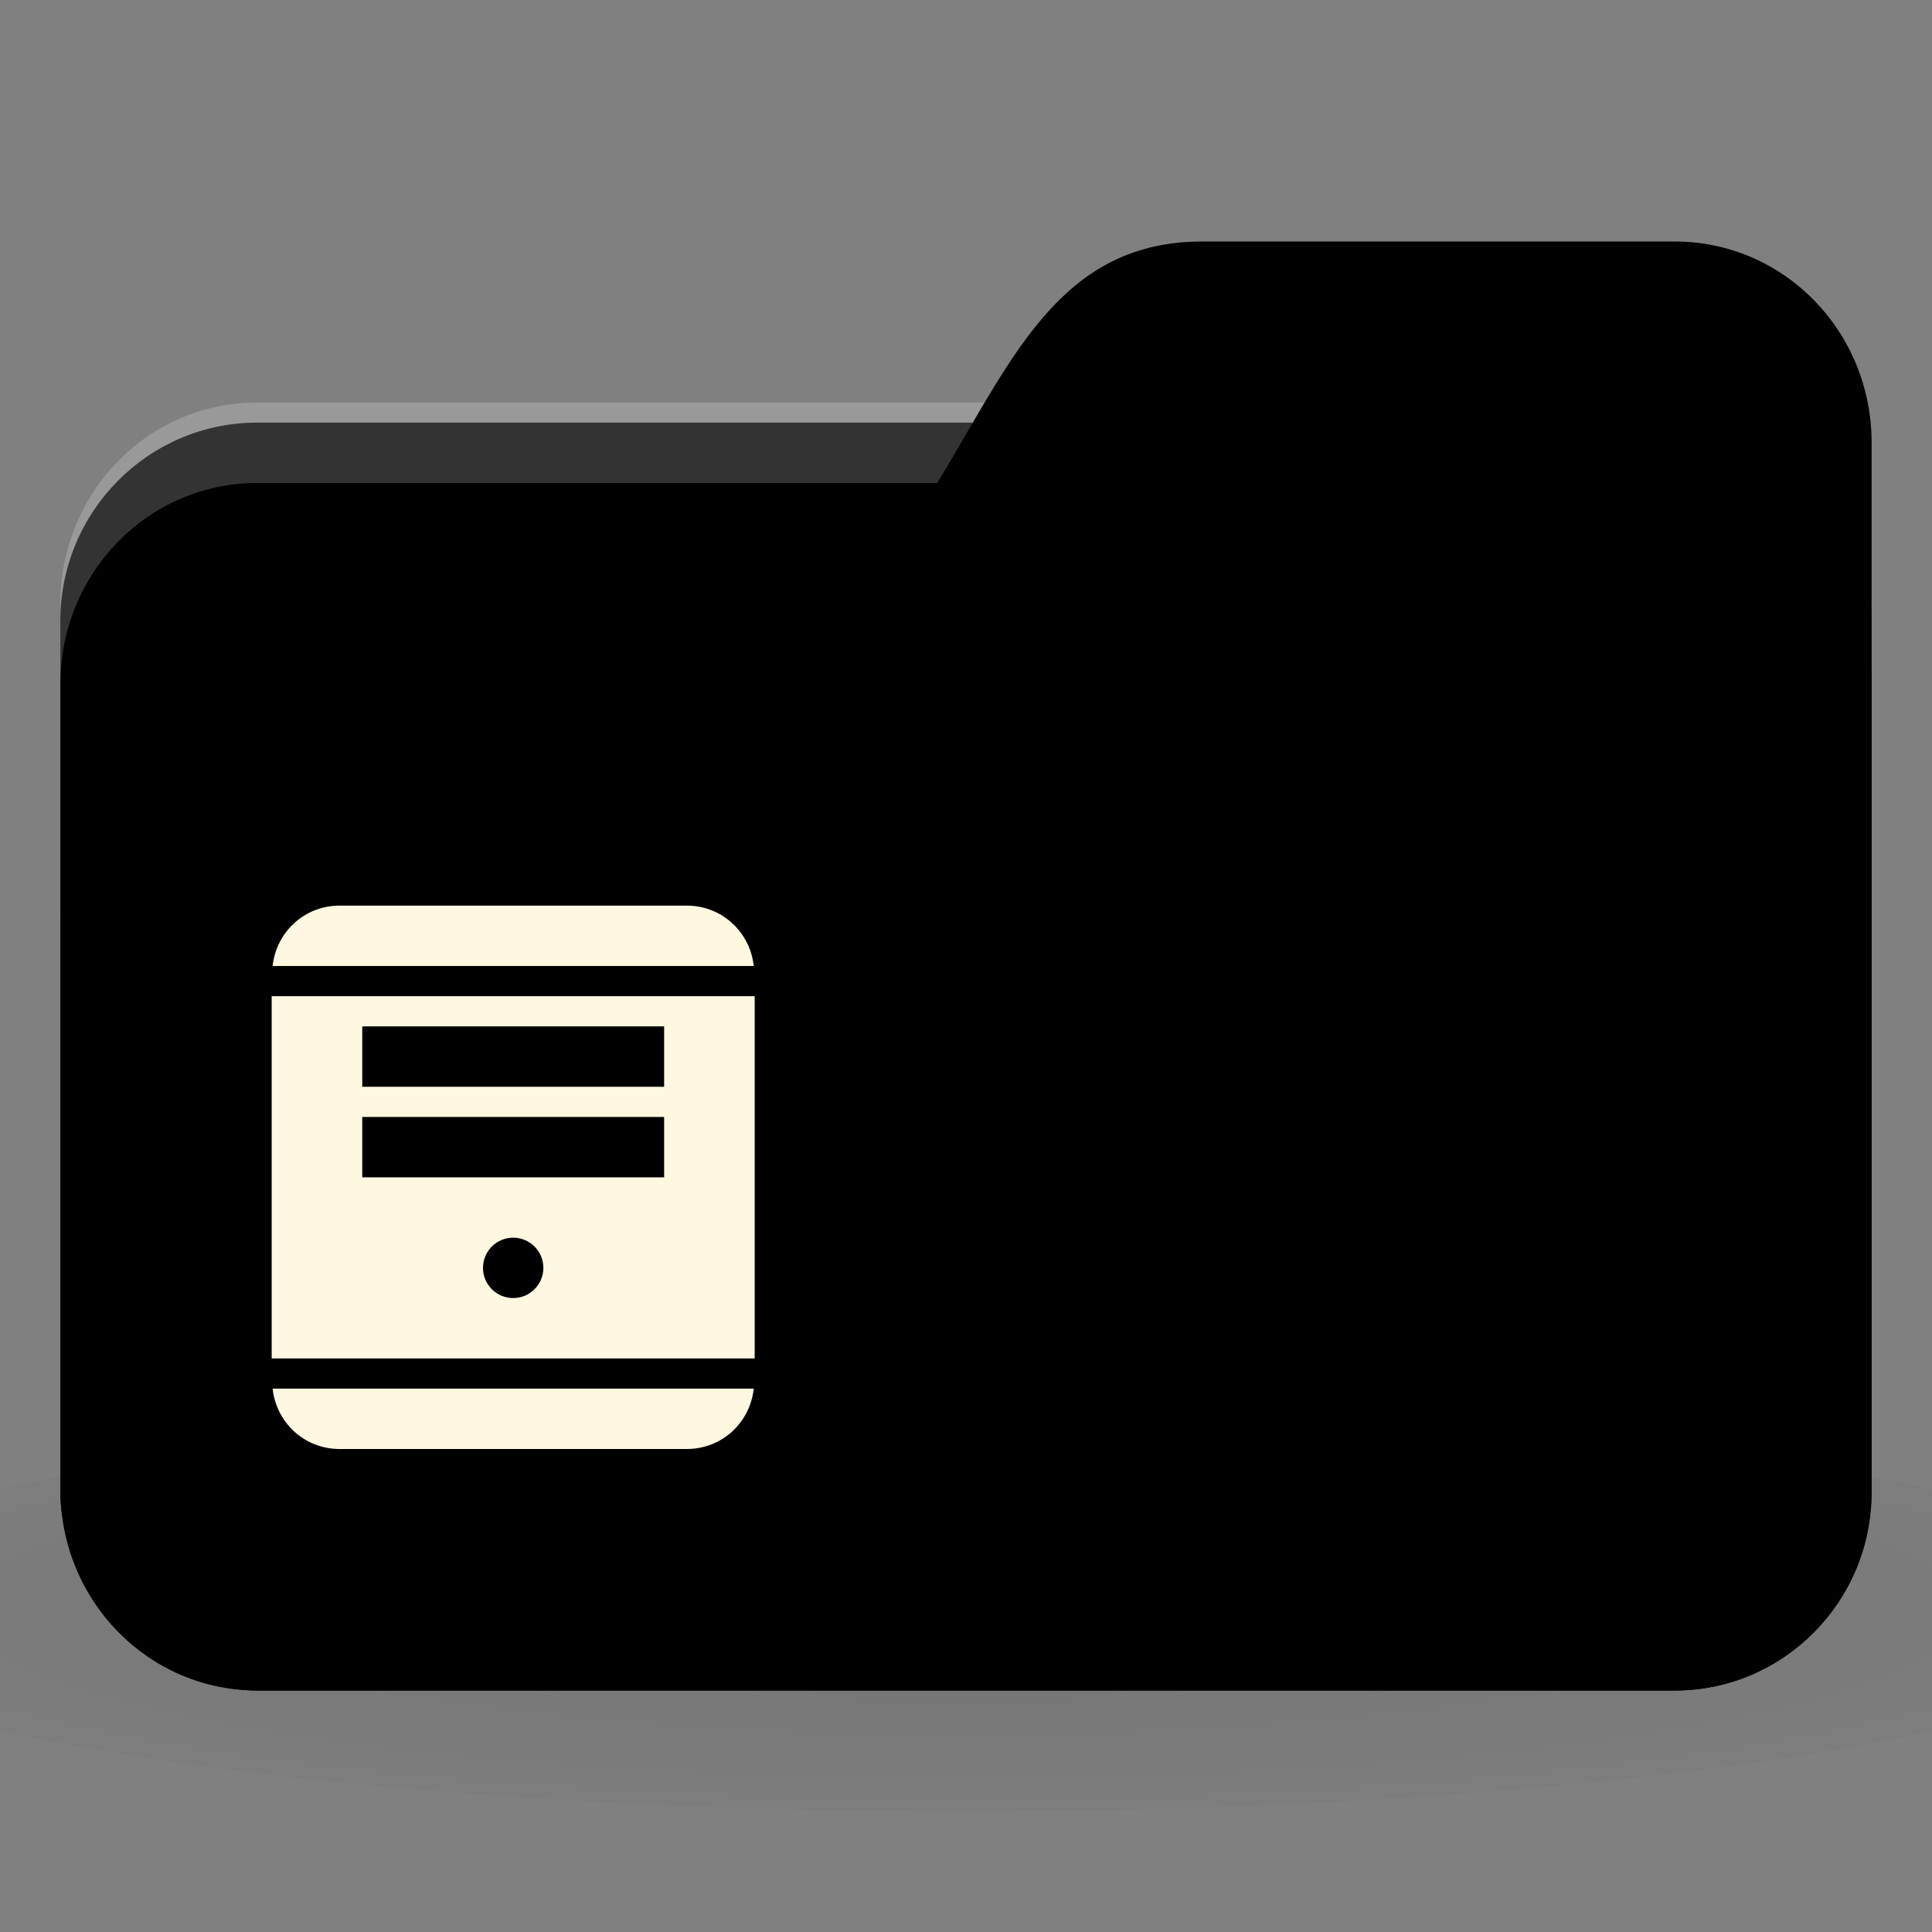 <?xml version="1.0" encoding="UTF-8" standalone="no"?>
<!-- Created with Inkscape (http://www.inkscape.org/) -->

<svg
   xmlns:dc="http://purl.org/dc/elements/1.1/"
   xmlns:cc="http://creativecommons.org/ns#"
   xmlns:rdf="http://www.w3.org/1999/02/22-rdf-syntax-ns#"
   xmlns:svg="http://www.w3.org/2000/svg"
   xmlns="http://www.w3.org/2000/svg"
   xmlns:xlink="http://www.w3.org/1999/xlink"
   xmlns:sodipodi="http://sodipodi.sourceforge.net/DTD/sodipodi-0.dtd"
   xmlns:inkscape="http://www.inkscape.org/namespaces/inkscape"
   width="128"
   height="128"
   id="svg2"
   version="1.1"
   inkscape:version="0.48.5 r10040"
   sodipodi:docname="folder-vm.svg"
   inkscape:export-filename="/media/Data/Main/Visuals/Icons/Numix/Desktop/repos/numix-wiki/Gjorgi/Numix-folders/48/New/folder-144.png"
   inkscape:export-xdpi="270"
   inkscape:export-ydpi="270">
  <rect width="100%" height="100%" fill="#808080" stroke="none"/>
  <defs
     id="defs4">
    <radialGradient
       r="24"
       fy="40.5"
       fx="24"
       cy="40.5"
       cx="24"
       gradientTransform="matrix(1.667,0,0,0.278,-8,1030.446)"
       gradientUnits="userSpaceOnUse"
       id="radialGradient3098"
       xlink:href="#linearGradient3886-9"
       inkscape:collect="always" />
    <linearGradient
       id="linearGradient3886-9">
      <stop
         style="stop-color:#000000;stop-opacity:1;"
         offset="0"
         id="stop3888-3" />
      <stop
         style="stop-color:#000000;stop-opacity:0.196;"
         offset="1"
         id="stop3890-7" />
    </linearGradient>
    <radialGradient
       r="24"
       fy="40.5"
       fx="24"
       cy="40.5"
       cx="24"
       gradientTransform="matrix(3.333,0,0,0.556,-16,1008.529)"
       gradientUnits="userSpaceOnUse"
       id="radialGradient3078"
       xlink:href="#linearGradient3886-9"
       inkscape:collect="always" />
  </defs>
  <sodipodi:namedview
     id="base"
     pagecolor="#ffffff"
     bordercolor="#666666"
     borderopacity="1.0"
     inkscape:pageopacity="0.0"
     inkscape:pageshadow="2"
     inkscape:zoom="3.7303676"
     inkscape:cx="49.112839"
     inkscape:cy="66.528458"
     inkscape:document-units="px"
     inkscape:current-layer="layer1"
     showgrid="true"
     inkscape:window-width="1280"
     inkscape:window-height="998"
     inkscape:window-x="0"
     inkscape:window-y="0"
     inkscape:window-maximized="1"
     showguides="true"
     inkscape:guide-bbox="true">
    <inkscape:grid
       type="xygrid"
       id="grid2985"
       empspacing="5"
       visible="true"
       enabled="true"
       snapvisiblegridlinesonly="true" />
  </sodipodi:namedview>
  <g
     inkscape:label="Layer 1"
     inkscape:groupmode="layer"
     id="layer1"
     transform="translate(0,-924.362)">
    <path
       inkscape:connector-curvature="0"
       style="opacity:0.1;fill:url(#radialGradient3078);fill-opacity:1;stroke:none"
       d="m 64,1017.695 c -26.204,0 -49.408,2.088 -64,5.334 l 0,16 c 14.592,3.245 37.796,5.333 64,5.333 26.204,0 49.408,-2.088 64,-5.333 l 0,-16 c -14.592,-3.245 -37.796,-5.334 -64,-5.334 z"
       id="path3868" />
    <rect
       style="fill:replacecolour2;fill-opacity:1;stroke:none"
       id="rect2987"
       width="120"
       height="84"
       x="4"
       y="952.362"
       rx="13.043"
       ry="13.125" />
    <path
       style="opacity:0.2;fill:#ffffff;fill-opacity:1;stroke:none"
       d="M 17.043,951.029 C 9.817,951.029 4,956.975 4,964.362 l 0,5.333 c 0,-7.386 5.817,-13.333 13.043,-13.333 l 93.913,0 c 7.226,0 13.043,5.947 13.043,13.333 l 0,-5.333 c 0,-7.387 -5.817,-13.333 -13.043,-13.333 l -93.913,0 z"
       id="rect3797"
       inkscape:connector-curvature="0" />
    <path
       style="fill:replacecolour1;fill-opacity:1;stroke:none"
       d="m 17.043,972.362 20.87,0 c 28.696,-2.667 23.478,-32 41.739,-32 l 31.304,0 c 7.226,0 13.043,5.947 13.043,13.333 l 0,69.334 c 0,7.386 -5.817,13.333 -13.043,13.333 l -93.913,0 C 9.817,1036.362 4,1030.415 4,1023.029 l 0,-37.334 c 0,-8 5.217,-13.333 13.043,-13.333 z"
       id="rect3776"
       inkscape:connector-curvature="0"
       sodipodi:nodetypes="cccsssssscc" />
    <path
       id="path3207"
       d="m 22.5,986.362 c -2.326,0 -4.193,1.741 -4.438,4 l 31.875,0 c -0.244,-2.259 -2.111,-4 -4.438,-4 l -23,0 z m -4.5,6 0,24 32,0 0,-24 -32,0 z m 6,2 20,0 0,4 -20,0 0,-4 z m 0,6 20,0 0,4 -20,0 0,-4 z m 10,8 c 1.105,0 2,0.895 2,2 0,1.105 -0.895,2 -2,2 -1.105,0 -2,-0.895 -2,-2 0,-1.105 0.895,-2 2,-2 z m -15.938,10 c 0.244,2.259 2.111,4 4.438,4 l 23,0 c 2.326,0 4.193,-1.741 4.438,-4 l -31.875,0 z"
       style="fill:#000000;fill-opacity:0.098"
       inkscape:connector-curvature="0" />
    <path
       style="fill:#fff8e1;fill-opacity:1"
       d="m 22.5,984.362 c -2.326,0 -4.193,1.741 -4.438,4 l 31.875,0 c -0.244,-2.259 -2.111,-4 -4.438,-4 l -23,0 z m -4.5,6 0,24 32,0 0,-24 -32,0 z m 6,2 20,0 0,4 -20,0 0,-4 z m 0,6 20,0 0,4 -20,0 0,-4 z m 10,8 c 1.105,0 2,0.895 2,2 0,1.105 -0.895,2 -2,2 -1.105,0 -2,-0.895 -2,-2 0,-1.105 0.895,-2 2,-2 z m -15.938,10 c 0.244,2.259 2.111,4 4.438,4 l 23,0 c 2.326,0 4.193,-1.741 4.438,-4 l -31.875,0 z"
       id="rect3007"
       inkscape:connector-curvature="0" />
    <path
       style="opacity:0.15;fill:#000000;fill-opacity:1;stroke:none"
       d="m 4,1017.695 0,5.334 c 0,7.386 5.817,13.333 13.043,13.333 l 93.913,0 c 7.226,0 13.043,-5.947 13.043,-13.333 l 0,-5.334 c 0,7.387 -5.817,14.667 -13.043,14.667 l -93.913,0 C 9.817,1032.362 4,1025.082 4,1017.695 z"
       id="path3786"
       inkscape:connector-curvature="0"
       sodipodi:nodetypes="csssscssc" />
  </g>
</svg>
